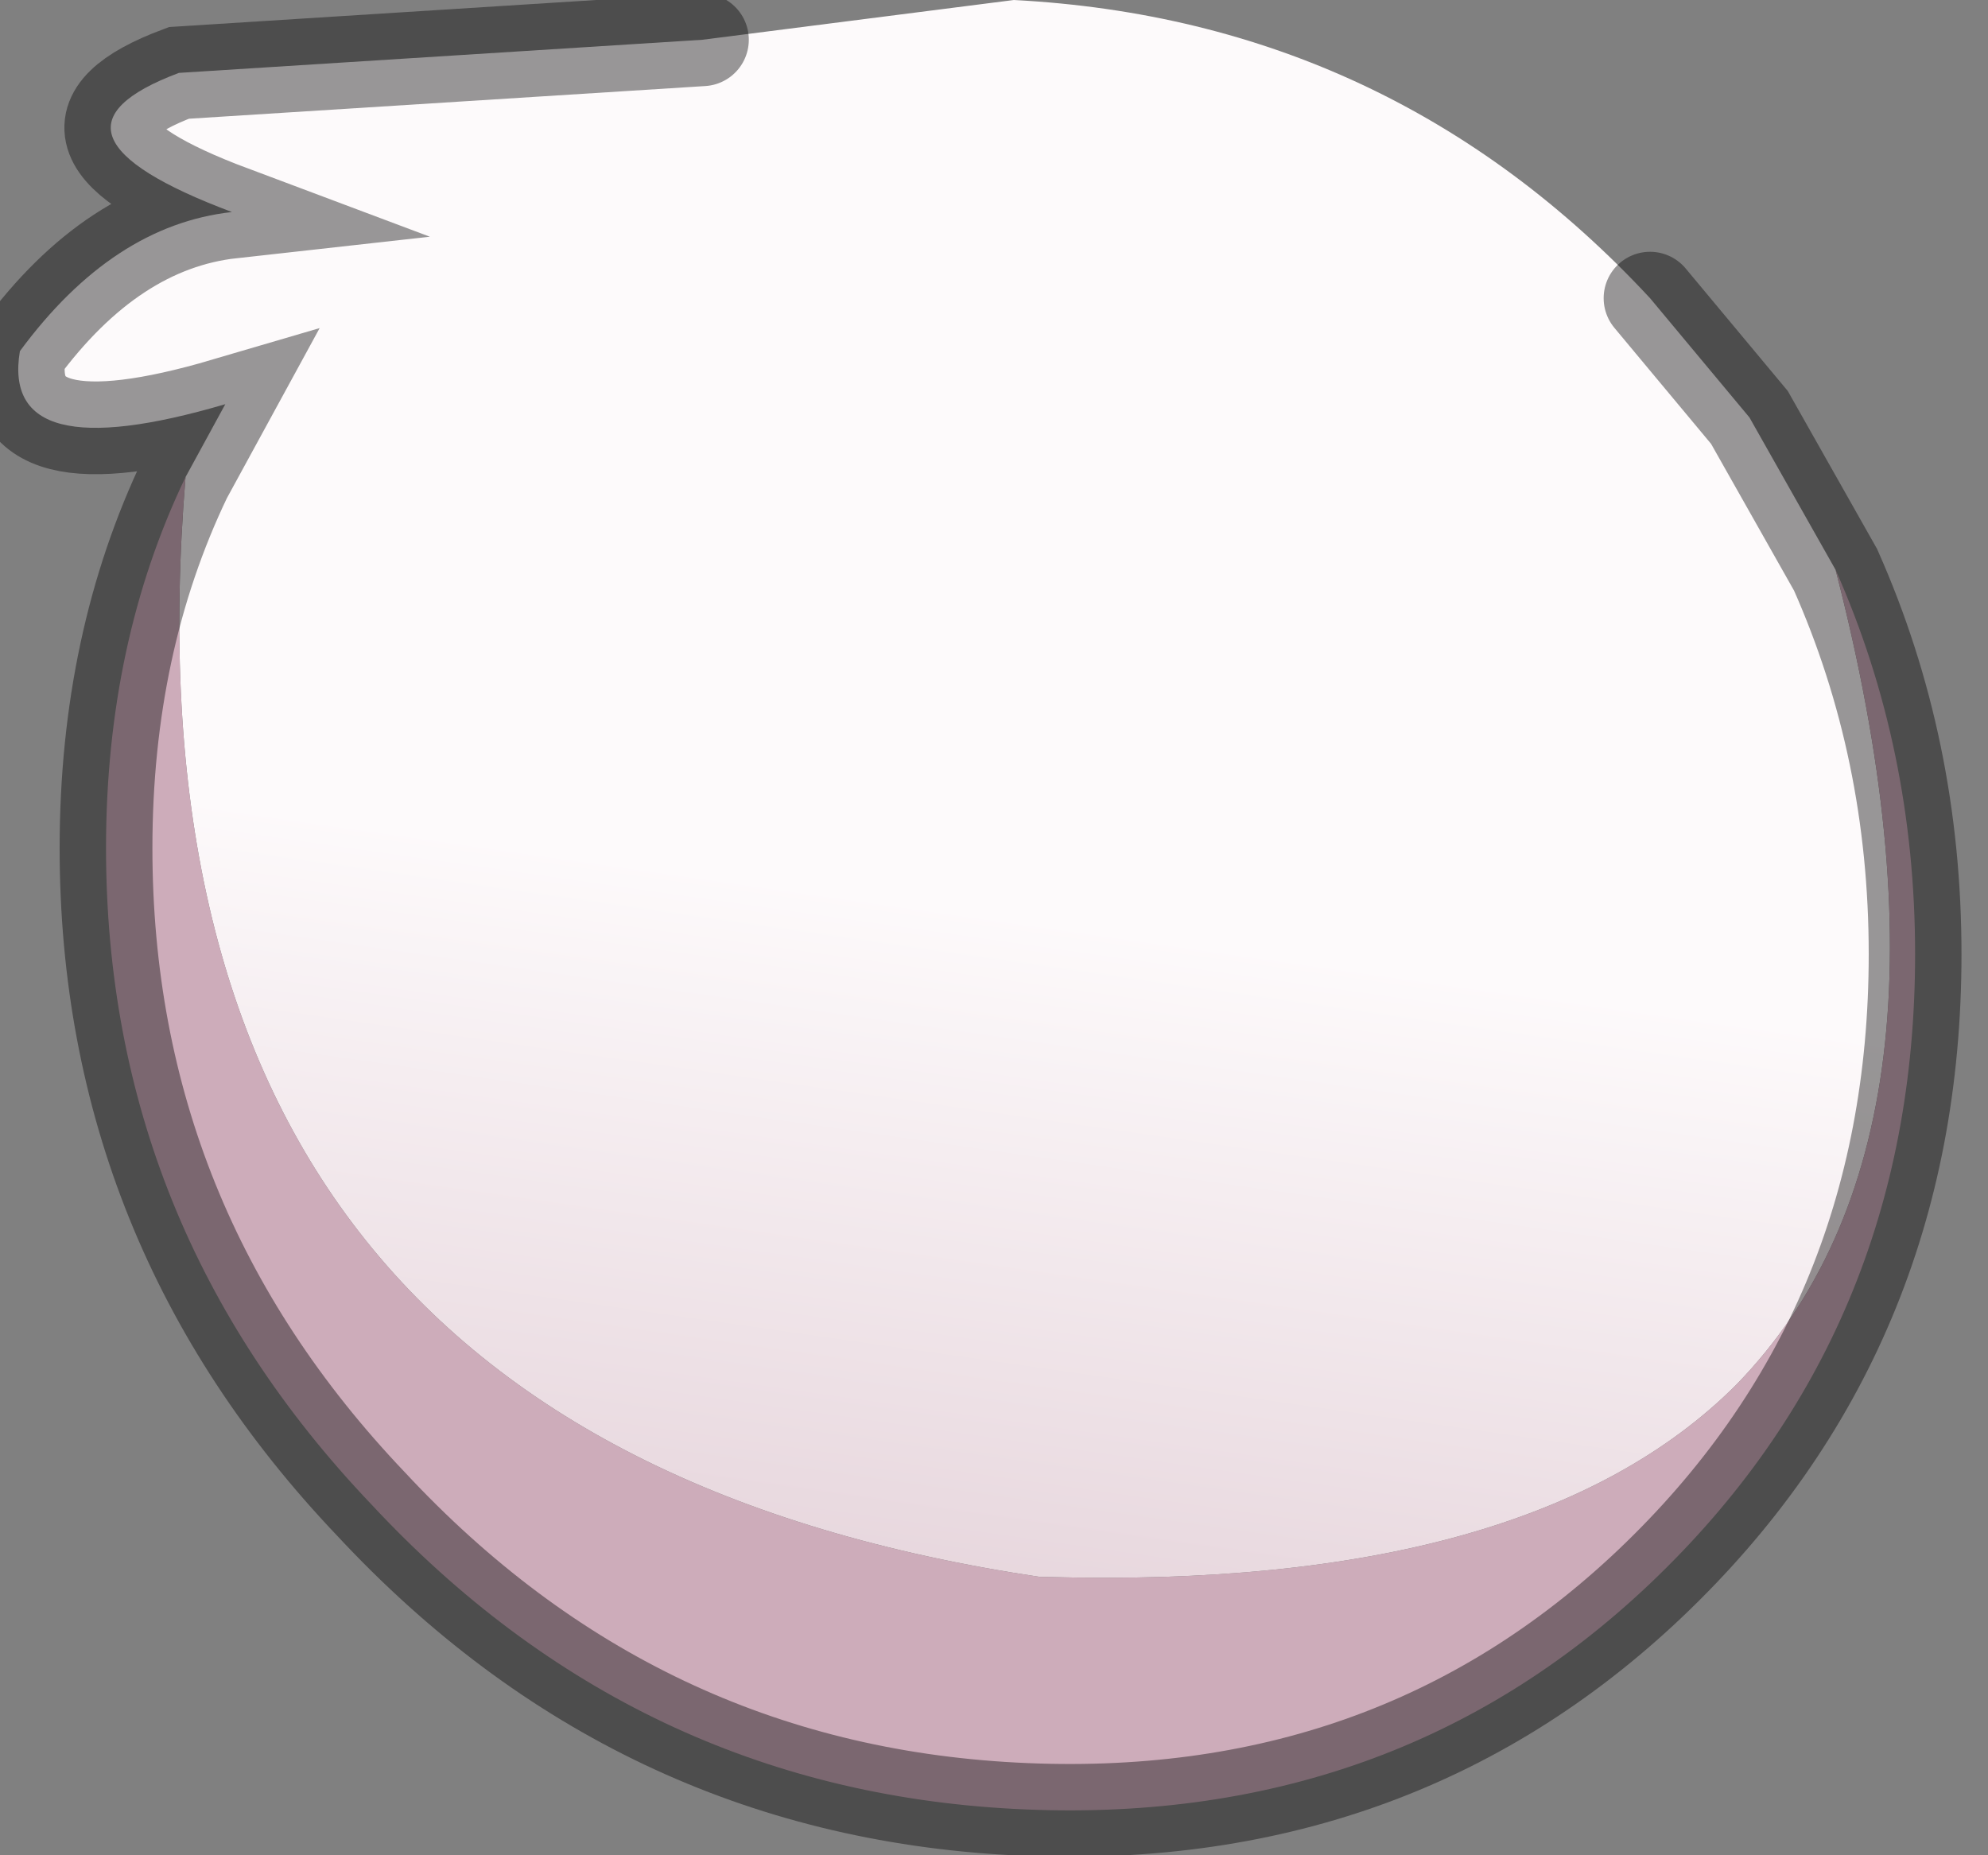 <?xml version="1.0" encoding="utf-8"?>
<svg version="1.1" id="Layer_1"
xmlns="http://www.w3.org/2000/svg"
xmlns:xlink="http://www.w3.org/1999/xlink"
width="15px" height="14px"
xml:space="preserve">
<rect width="100%" height="100%" fill="#808080" stroke="none"/>
<g id="PathID_4732" transform="matrix(1, 0, 0, 1, 7.65, 6.75)">
<linearGradient
id="LinearGradID_1046" gradientUnits="userSpaceOnUse" gradientTransform="matrix(0.001, -0.007, 0.007, 0.001, -0.35, 5.95)" spreadMethod ="pad" x1="-819.2" y1="0" x2="819.2" y2="0" >
<stop  offset="0" style="stop-color:#CBA9B7;stop-opacity:1" />
<stop  offset="1" style="stop-color:#FDFAFB;stop-opacity:1" />
</linearGradient>
<path style="fill:url(#LinearGradID_1046) " d="M5.45 3.7Q3.9 5.25 0.25 5.15L0.2 5.15Q-6.85 4.1 -6.25 -3.15L-5.95 -3.7Q-7.65 -3.2 -7.5 -4.1Q-6.8 -5.05 -5.9 -5.15Q-7.5 -5.75 -6.3 -6.2L-2.35 -6.45L0 -6.75Q2.85 -6.6 4.8 -4.5L5.55 -3.6L6.2 -2.45Q7.3 1.8 5.45 3.7" />
<path style="fill:#CDACBA;fill-opacity:1" d="M6.2 -2.45Q6.8 -1.1 6.8 0.45Q6.8 3.3 4.8 5.2Q2.85 7.05 0 6.9Q-2.85 6.75 -4.85 4.6Q-6.85 2.5 -6.85 -0.35Q-6.85 -1.9 -6.25 -3.15Q-6.85 4.1 0.2 5.15L0.25 5.15Q3.9 5.25 5.45 3.7Q7.3 1.8 6.2 -2.45" />
<path style="fill:none;stroke-width:0.7;stroke-linecap:round;stroke-linejoin:miter;stroke-miterlimit:5;stroke:#000000;stroke-opacity:0.4" d="M4.8 -4.5L5.55 -3.6L6.2 -2.45Q6.8 -1.1 6.8 0.45Q6.8 3.3 4.8 5.2Q2.85 7.05 0 6.9Q-2.85 6.75 -4.85 4.6Q-6.85 2.5 -6.85 -0.35Q-6.85 -1.9 -6.25 -3.15L-5.95 -3.7Q-7.65 -3.2 -7.5 -4.1Q-6.8 -5.05 -5.9 -5.15Q-7.5 -5.75 -6.3 -6.2L-2.35 -6.45" />
</g>
</svg>
